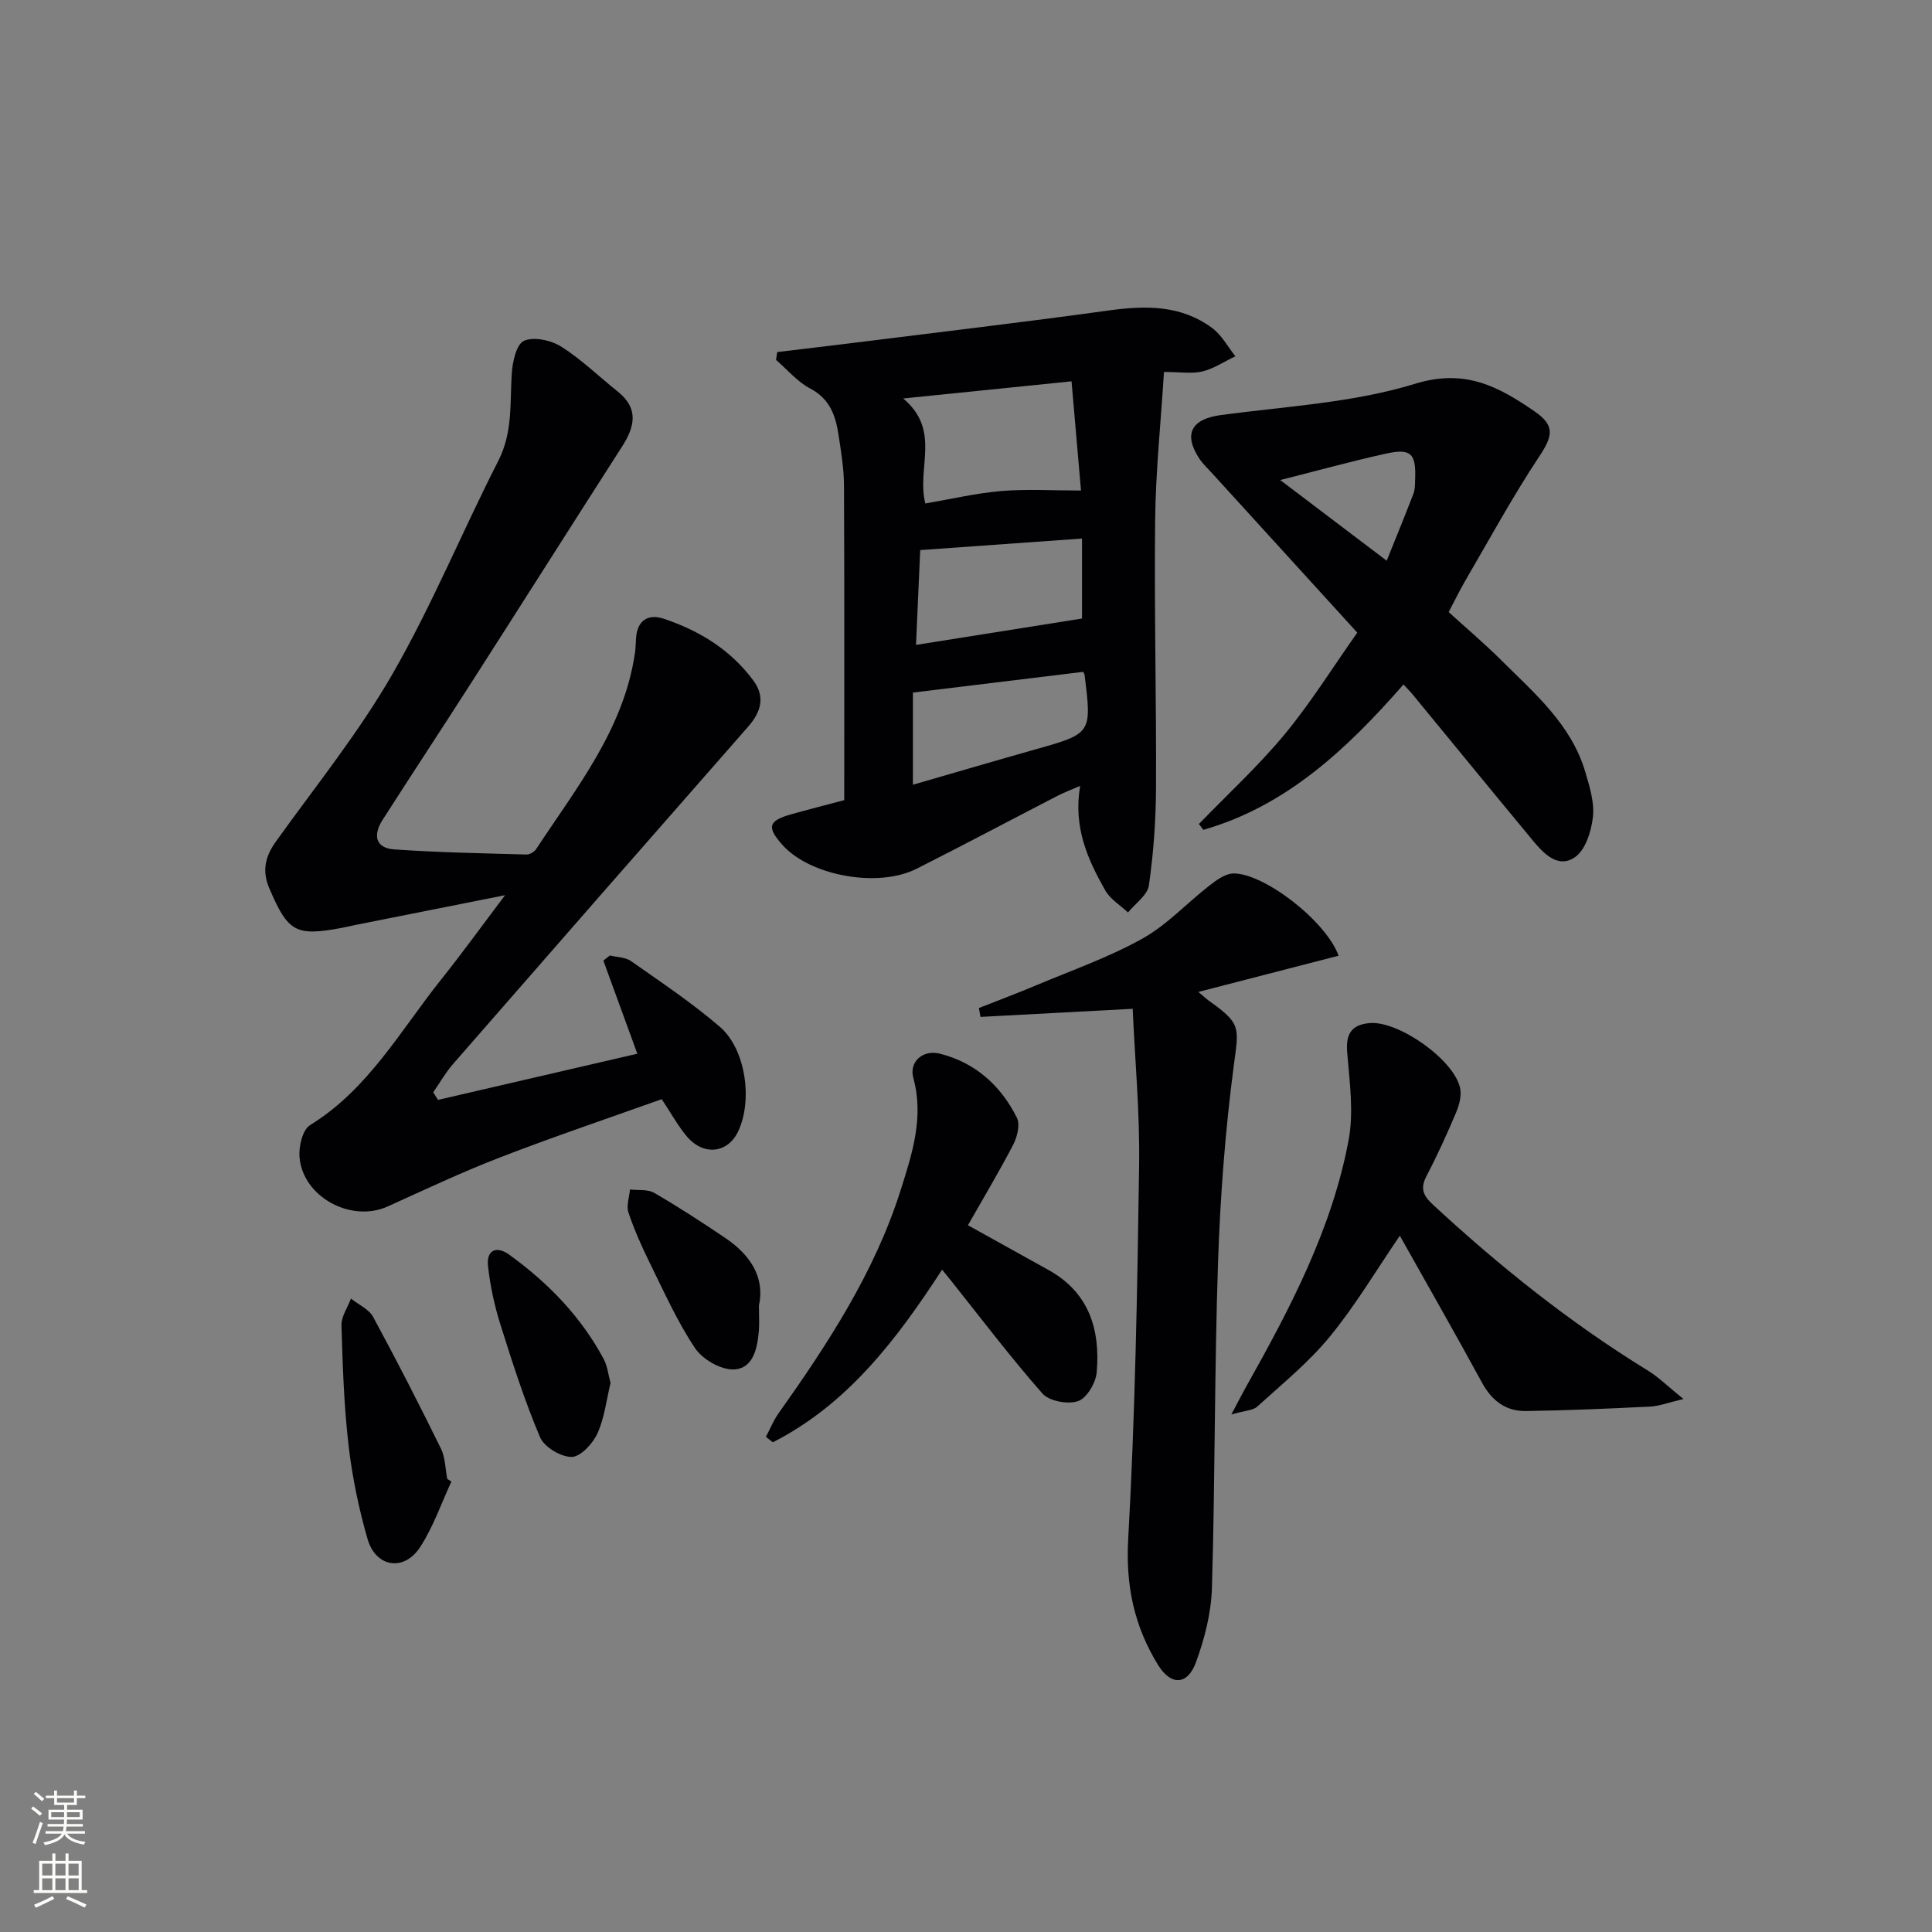 <svg enable-background="new 0 0 400 400" viewBox="0 0 400 400" xmlns="http://www.w3.org/2000/svg"><rect x="0" y="0" width="400" height="400" fill="#808080" stroke="none"/><g fill="#010103"><path d="m90.69 227.72c13.64-3.16 27.29-6.32 41.26-9.56-2.28-6.27-4.66-12.77-7.03-19.28.45-.35.9-.71 1.35-1.06 1.48.37 3.22.35 4.38 1.17 6.25 4.39 12.64 8.65 18.41 13.62 5.4 4.66 6.81 15.36 3.73 21.71-2.17 4.48-7.16 5.03-10.6.95-1.8-2.14-3.16-4.65-5.19-7.7-11.05 3.95-22.33 7.76-33.42 12.04-7.9 3.05-15.58 6.67-23.3 10.17-7.57 3.43-17.61-1.95-18.27-10.23-.18-2.19.63-5.65 2.18-6.6 12.09-7.45 18.75-19.66 27.22-30.25 4.25-5.31 8.23-10.84 13.16-17.36-11.08 2.21-21 4.18-30.91 6.15-.97.19-1.94.44-2.91.62-9.58 1.78-11.11.86-14.99-8.18-1.56-3.65-.85-6.61 1.38-9.72 8.19-11.44 17.11-22.48 24.1-34.63 8.19-14.23 14.46-29.54 21.94-44.19 2.99-5.86 2.39-11.9 2.77-17.99.15-2.43.95-6.14 2.54-6.84 2.04-.91 5.62-.11 7.73 1.22 4.18 2.64 7.79 6.19 11.68 9.29 4.4 3.51 3.53 7.27.89 11.39-10.42 16.24-20.74 32.55-31.15 48.79-6.1 9.52-12.32 18.96-18.42 28.48-1.95 3.03-1.64 5.84 2.4 6.13 9.11.64 18.26.8 27.39 1.06.67.02 1.63-.56 2.01-1.15 8.38-12.74 18.13-24.79 20.44-40.58.14-.98.16-1.99.22-2.99.22-3.77 2.51-5.18 5.77-4.09 7.38 2.47 13.88 6.46 18.56 12.84 2.43 3.31 1.57 6.44-1.08 9.46-20.42 23.26-40.79 46.55-61.13 69.88-1.56 1.79-2.75 3.9-4.11 5.87.33.52.66 1.04 1 1.56z"/><path d="m174.79 165.66c0-22.19.05-43.68-.05-65.16-.02-3.47-.6-6.96-1.12-10.4-.6-3.98-1.77-7.5-5.86-9.65-2.67-1.4-4.75-3.92-7.09-5.94.08-.54.16-1.08.24-1.62 5.25-.63 10.51-1.25 15.75-1.9 17.63-2.21 35.28-4.27 52.88-6.71 7.66-1.06 15-1.15 21.45 3.65 1.96 1.46 3.21 3.86 4.78 5.83-2.26 1.08-4.43 2.55-6.81 3.14-2.17.53-4.57.11-7.97.11-.66 10.59-1.72 20.61-1.83 30.65-.21 18.48.27 36.97.18 55.46-.03 6.74-.52 13.52-1.47 20.18-.29 2.04-2.83 3.76-4.33 5.62-1.59-1.5-3.67-2.74-4.7-4.56-3.61-6.38-6.67-13.01-5.21-21.65-1.91.83-3.32 1.36-4.65 2.04-9.74 5.03-19.43 10.18-29.22 15.12-8.01 4.04-22.04 1.44-27.73-4.9-3.32-3.7-2.98-5.04 1.71-6.36 3.64-1.02 7.31-1.96 11.05-2.95zm47.06-86.71c-11.75 1.2-22.62 2.31-34.86 3.55 7.94 6.64 2.71 14.4 4.59 21.74 5.39-.92 10.54-2.14 15.75-2.58 5.31-.44 10.68-.1 16.48-.1-.64-7.35-1.26-14.53-1.96-22.61zm-31.33 34.94c-.27 6.13-.56 12.65-.87 19.63 11.71-1.86 22.96-3.65 34.37-5.46 0-4.83 0-10.87 0-16.56-11.23.8-21.94 1.57-33.5 2.39zm33.73 25.21c-11.47 1.4-23 2.8-35.24 4.29v19.08c8.96-2.59 17.19-5.01 25.44-7.34 11.58-3.27 11.62-3.28 10.09-15.47-.02-.15-.15-.29-.29-.56z"/><path d="m290.58 141.71c-11.77 13.44-24.27 25.18-41.44 30.1-.31-.4-.61-.81-.92-1.21 5.94-6.15 12.28-11.97 17.72-18.53 5.47-6.61 10.03-13.96 15.07-21.09-10.44-11.46-20.29-22.27-30.13-33.08-.9-.98-1.9-1.91-2.61-3.01-3.33-5.1-1.53-8.15 4.51-8.96 13.47-1.81 27.34-2.52 40.18-6.47 10.42-3.21 17.33.62 24.73 5.69 4.37 2.99 3.78 5.16.94 9.44-5.47 8.26-10.22 17-15.22 25.57-1.17 2.01-2.18 4.11-3.48 6.56 3.6 3.28 7.37 6.47 10.87 9.95 6.93 6.9 14.55 13.34 17.44 23.23.88 3 1.89 6.23 1.56 9.22-.33 2.95-1.51 6.79-3.68 8.32-3.48 2.47-6.49-.67-8.77-3.43-8.39-10.12-16.7-20.29-25.05-30.44-.42-.49-.89-.95-1.72-1.86zm-3.48-25.62c2.01-5.01 3.84-9.44 5.55-13.91.34-.9.3-1.96.34-2.96.21-5.31-.85-6.44-6-5.31-7.07 1.55-14.05 3.49-21.93 5.48 7.6 5.76 14.55 11.03 22.04 16.7z"/><path d="m234.51 208.86c-11.55.62-21.53 1.15-31.51 1.68-.11-.61-.22-1.23-.33-1.84 4-1.58 8.04-3.09 12-4.76 7.34-3.09 14.93-5.75 21.85-9.61 5.1-2.84 9.23-7.38 13.91-11.01 1.45-1.13 3.29-2.47 4.96-2.48 6.3-.05 19.12 9.79 21.75 17.03-9.53 2.46-18.98 4.9-29.04 7.5 1.15.95 1.73 1.5 2.38 1.96 6.56 4.67 5.99 5.42 4.96 13.3-1.77 13.48-2.8 27.1-3.26 40.7-.75 22.45-.6 44.93-1.26 67.39-.15 5.19-1.51 10.52-3.3 15.42-1.77 4.82-5.2 4.89-7.87.55-4.9-7.96-6.71-16.33-6.17-26 1.44-25.72 1.89-51.51 2.26-77.29.17-10.88-.85-21.79-1.33-32.54z"/><path d="m348.54 289.65c-3.23.76-5.06 1.48-6.91 1.57-8.57.42-17.15.8-25.73.92-4.14.06-7.03-2.14-9.07-5.88-5.53-10.16-11.28-20.21-17.01-30.42-4.87 7.13-9.18 14.42-14.49 20.89-4.38 5.35-9.88 9.81-15.03 14.49-.91.82-2.57.82-5.36 1.63 1.55-2.92 2.33-4.46 3.18-5.96 9.04-16.11 17.65-32.48 21.09-50.81 1.1-5.86.2-12.16-.29-18.21-.31-3.8.87-5.71 4.62-6.05 5.94-.55 17.51 7.56 18.76 13.46.34 1.58-.19 3.54-.85 5.1-1.87 4.42-3.86 8.81-6.09 13.06-1.34 2.55-.76 4.05 1.26 5.92 13.8 12.78 28.42 24.48 44.47 34.35 2.31 1.41 4.28 3.38 7.45 5.94z"/><path d="m200.4 253.67c5.72 3.18 11.21 6.24 16.7 9.28 8.41 4.66 10.72 12.37 9.96 21.18-.19 2.18-2.05 5.34-3.86 5.96-2.11.72-5.98.01-7.38-1.58-6.69-7.6-12.81-15.7-19.13-23.63-.4-.51-.82-1-1.64-2.01-9.4 14.47-19.58 27.87-35.04 35.74-.48-.38-.96-.75-1.44-1.13.86-1.61 1.55-3.35 2.59-4.82 10.21-14.41 19.88-29.16 25.28-46.16 2.38-7.52 4.91-15.13 2.65-23.35-.91-3.31 1.98-5.89 5.49-5 7.36 1.85 12.63 6.61 15.96 13.27.7 1.41.07 3.96-.76 5.56-2.96 5.7-6.27 11.22-9.38 16.69z"/><path d="m93.46 306.74c-2.13 4.57-3.77 9.45-6.51 13.62-3.33 5.07-9.16 4.14-10.85-1.72-1.83-6.33-3.18-12.88-3.94-19.43-.95-8.22-1.22-16.53-1.46-24.81-.05-1.83 1.27-3.69 1.96-5.54 1.56 1.25 3.71 2.18 4.59 3.79 4.87 8.98 9.53 18.09 14.04 27.26.91 1.86.9 4.17 1.31 6.28.29.19.58.37.86.55z"/><path d="m126.41 286.32c-.85 3.49-1.25 7.23-2.73 10.48-.96 2.1-3.49 4.83-5.33 4.84-2.25.01-5.68-2.05-6.54-4.08-3.22-7.59-5.74-15.5-8.22-23.38-1.23-3.91-2.11-8-2.55-12.07-.36-3.36 1.78-4.23 4.41-2.33 8.03 5.82 14.85 12.81 19.56 21.64.74 1.4.91 3.12 1.4 4.9z"/><path d="m157.13 270.31c0 2.31.11 3.81-.02 5.3-.32 3.62-1.19 7.79-5.23 7.92-2.68.08-6.44-2.1-7.99-4.43-3.67-5.48-6.39-11.61-9.33-17.56-1.68-3.41-3.24-6.91-4.45-10.5-.47-1.4.18-3.17.32-4.77 1.7.21 3.68-.08 5.04.71 5.01 2.91 9.88 6.08 14.69 9.33 5.21 3.51 8.24 8.18 6.97 14z"/></g><path d="m6.44 374.46.42-.45c.65.47 1.27.95 1.85 1.44l-.45.49c-.65-.56-1.25-1.06-1.82-1.48m.93 7.33-.63-.26c.55-1.36 1.05-2.8 1.53-4.33.19.1.38.19.59.27-.47 1.29-.96 2.73-1.49 4.32m-.38-10.38.44-.42c.43.34 1.01.82 1.74 1.44l-.49.49c-.53-.51-1.09-1.01-1.69-1.51m2.5.35h1.72v-1.04h.59v1.04h3.52v-1.04h.59v1.04h1.75v.53h-1.75v1.42h-2.03v.97h3.22v2.03h-3.24c0 .35-.01.66-.03.93h3.32v.53h-3.37c-.03.27-.08.58-.15.94h3.96v.53h-3.71c.67.92 1.93 1.48 3.79 1.68-.13.24-.23.44-.29.59-2.13-.38-3.48-1.08-4.04-2.12-.43.97-1.77 1.72-4.03 2.23-.09-.19-.2-.37-.33-.55 2.1-.42 3.37-1.03 3.81-1.83h-3.36v-.53h3.58c.08-.29.13-.61.16-.94h-3.33v-.53h3.39c.02-.27.04-.58.04-.93h-3.23v-2.03h3.25v-.97h-2.07v-1.42h-1.73zm1.12 3.44v1h2.65c.01-.3.02-.44.01-.4v-.25-.35zm1.19-2h3.52v-.91h-3.52zm4.71 2h-2.63v.59c0 .15-.01.28-.01.4h2.64z" fill="#fbfcfa"/><path d="m13.56 383.74h.63v1.52h2.72v6.07h1.13v.6h-11.06v-.6h1.13v-6.07h2.73v-1.52h.63v1.52h2.1v-1.52zm-2.69 8.83.38.56c-1.24.63-2.53 1.25-3.85 1.85-.1-.21-.21-.42-.34-.63 1.37-.55 2.63-1.15 3.81-1.78m-2.13-4.27h2.1v-2.45h-2.1zm0 3.04h2.1v-2.46h-2.1zm2.72-3.04h2.1v-2.45h-2.1zm0 3.04h2.1v-2.46h-2.1zm6.07 3.6c-1.41-.71-2.7-1.3-3.86-1.78l.35-.56c1.45.62 2.75 1.19 3.88 1.72zm-1.25-9.09h-2.1v2.45h2.1zm-2.09 5.49h2.1v-2.46h-2.1z" fill="#fbfcfa"/></svg>